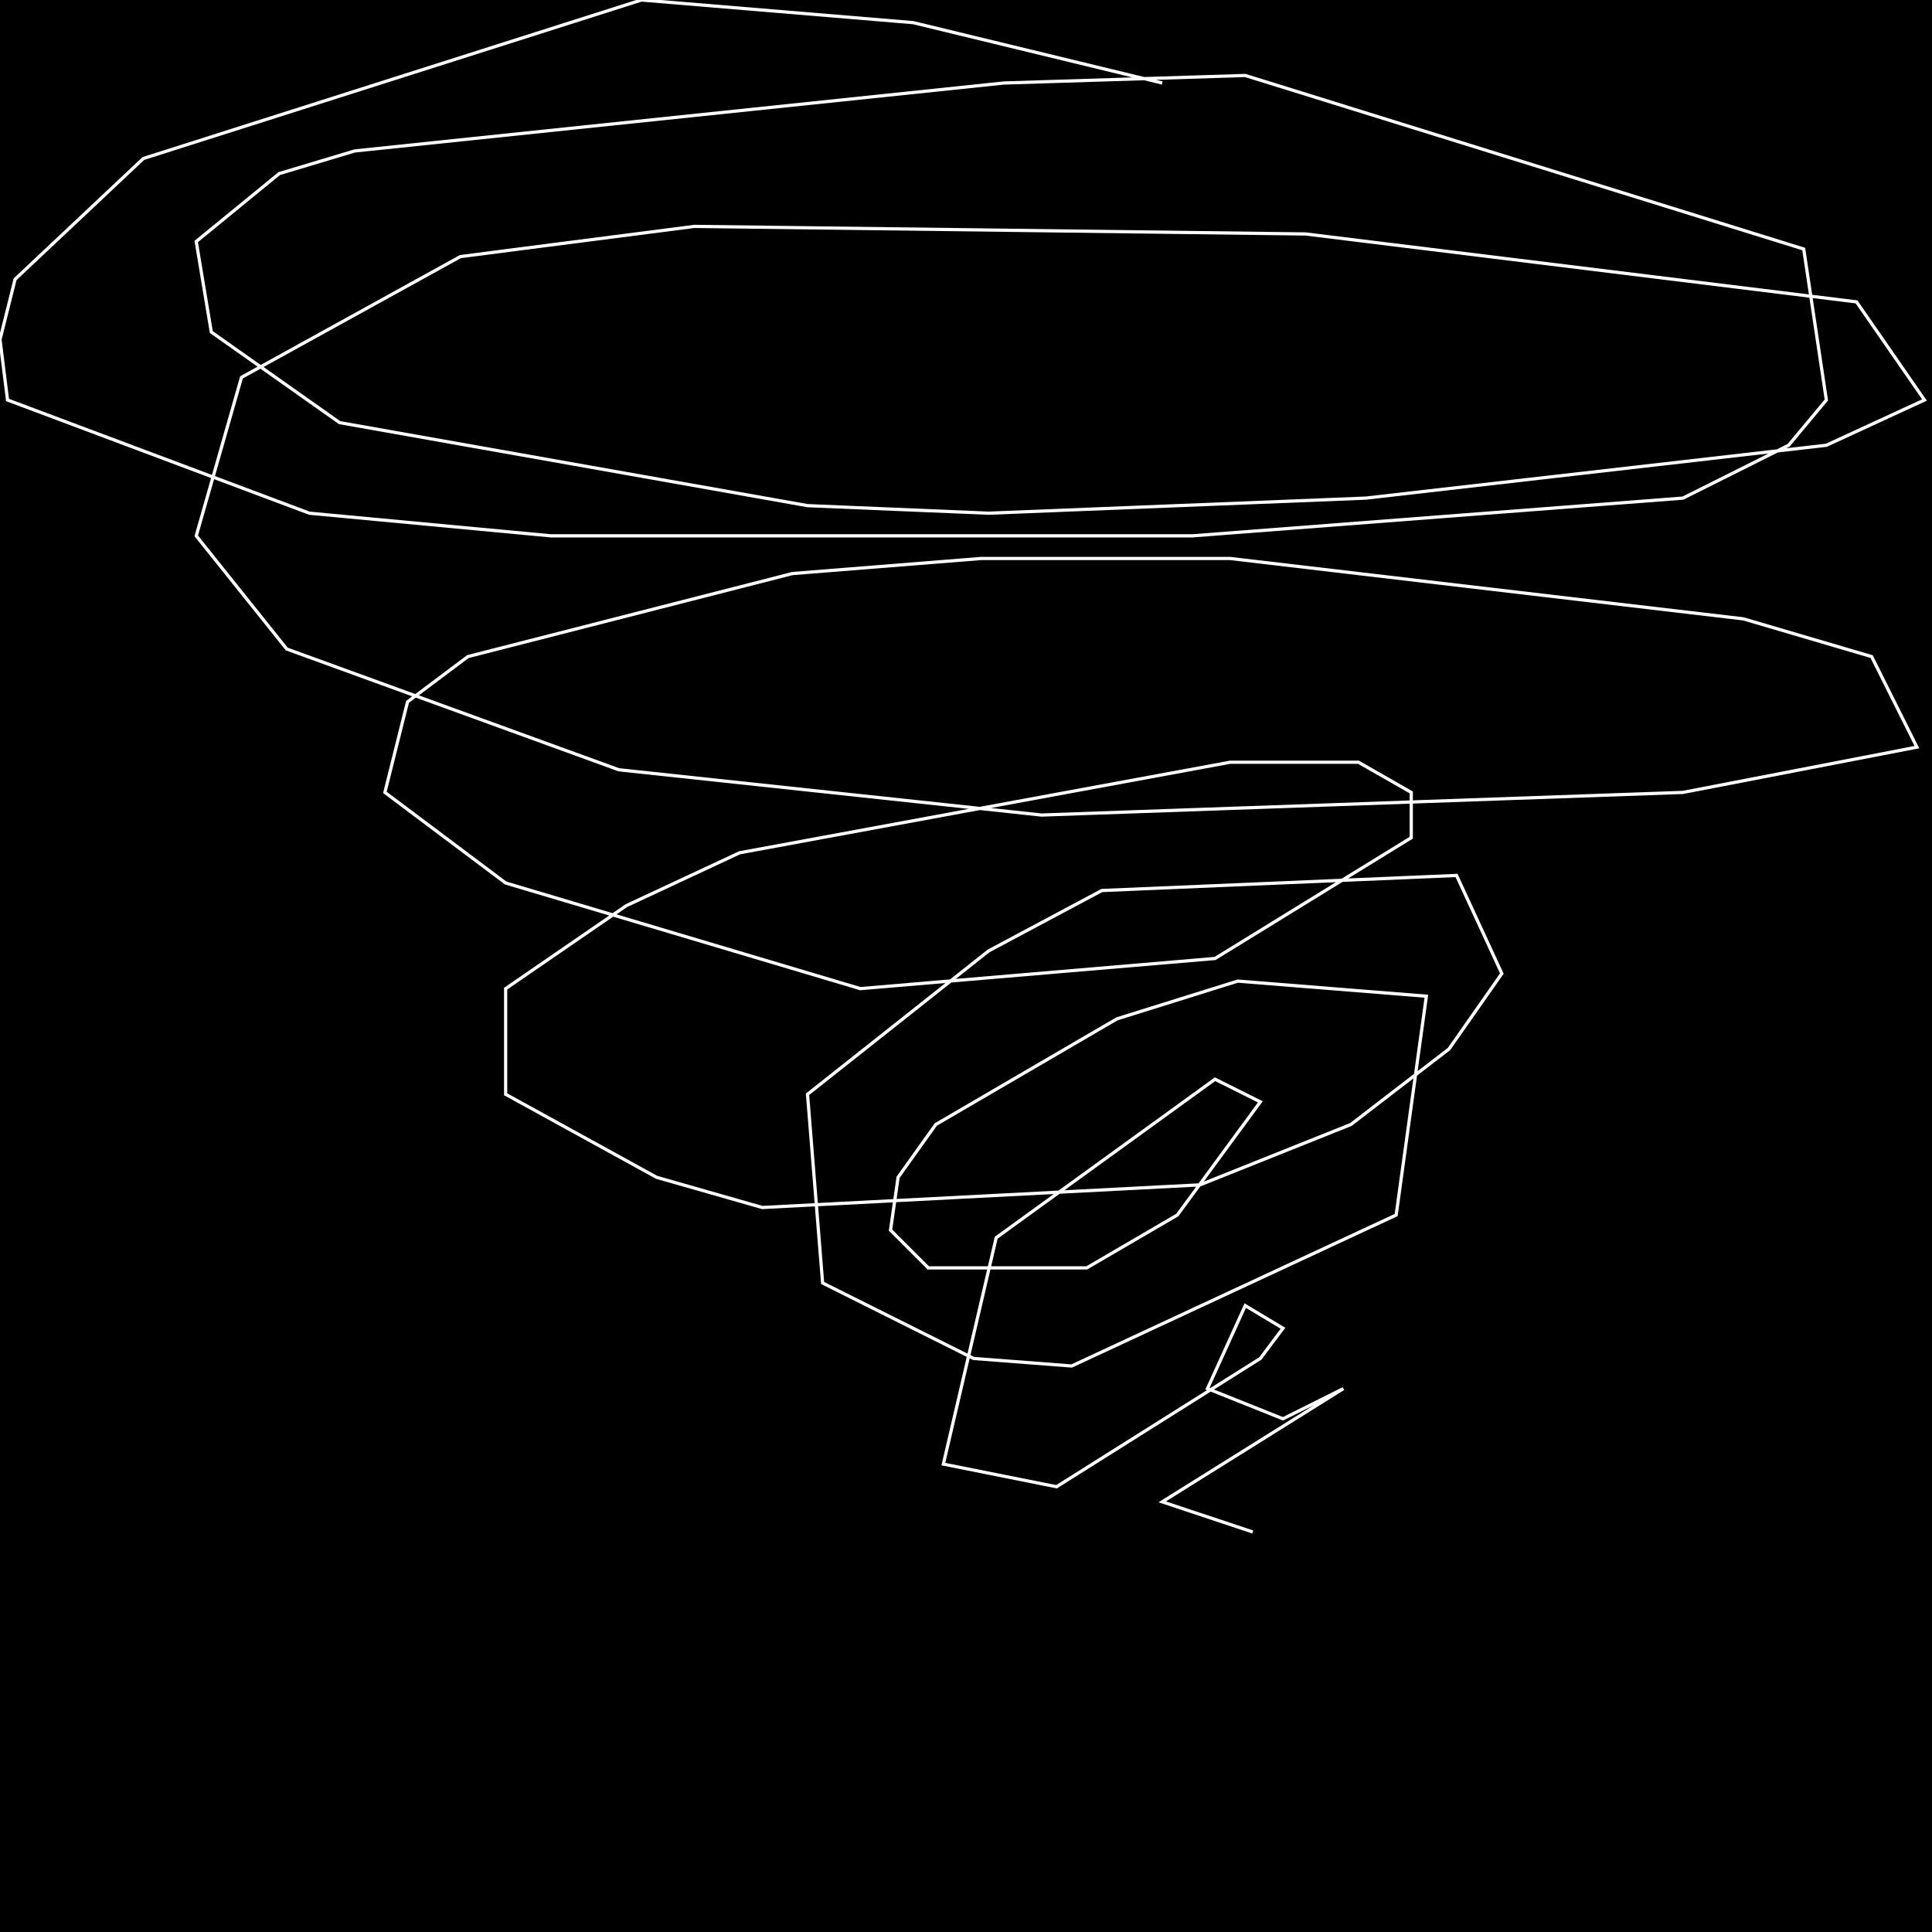<?xml version="1.0" encoding="UTF-8" standalone="no"?>
<!--Created with ndjsontosvg (https:https://github.com/thompson318/ndjsontosvg) 
	from the simplified Google quickdraw data set. key_id = 6105426913394688-->
<svg width="600" height="600"
	xmlns="http://www.w3.org/2000/svg">
	xmlns:ndjsontosvg="https://github.com/thompson318/ndjsontosvg"
	xmlns:quickdraw="https://quickdraw.withgoogle.com/data"
	xmlns:scikit-surgery="https://doi.org/10.1007/s11548-020-02180-5">

	<rect width="100%" height="100%" fill="black" />
	<path d = "M 360.94 25.78 L 283.59 7.03 L 199.22 0.00 L 44.53 49.22 L 4.69 86.72 L 0.00 105.47 L 2.34 124.22 L 96.09 159.38 L 171.09 166.41 L 370.31 166.41 L 522.66 154.69 L 555.47 138.28 L 567.19 124.22 L 560.16 77.34 L 386.72 23.44 L 311.72 25.78 L 110.16 46.88 L 86.72 53.91 L 60.94 75.00 L 65.62 103.12 L 105.47 131.25 L 250.78 157.03 L 307.03 159.38 L 424.22 154.69 L 567.19 138.28 L 597.66 124.22 L 576.56 93.75 L 405.47 72.66 L 215.62 70.31 L 142.97 79.69 L 75.00 117.19 L 60.94 166.41 L 89.06 201.56 L 192.19 239.06 L 323.44 253.12 L 522.66 246.09 L 595.31 232.03 L 581.25 203.91 L 541.41 192.19 L 382.03 173.44 L 304.69 173.44 L 246.09 178.12 L 145.31 203.91 L 126.56 217.97 L 119.53 246.09 L 157.03 274.22 L 267.19 307.03 L 377.34 297.66 L 438.28 260.16 L 438.28 246.09 L 421.88 236.72 L 382.03 236.72 L 229.69 264.84 L 194.53 281.25 L 157.03 307.03 L 157.03 339.84 L 203.91 365.62 L 236.72 375.00 L 372.66 367.97 L 419.53 349.22 L 450.00 325.78 L 466.41 302.34 L 452.34 271.88 L 342.19 276.56 L 307.03 295.31 L 250.78 339.84 L 255.47 398.44 L 302.34 421.88 L 332.81 424.22 L 433.59 377.34 L 442.97 309.38 L 384.38 304.69 L 346.88 316.41 L 290.62 349.22 L 278.91 365.62 L 276.56 382.03 L 288.28 393.75 L 337.50 393.75 L 365.62 377.34 L 391.41 342.19 L 377.34 335.16 L 309.38 384.38 L 292.97 454.69 L 328.12 461.72 L 391.41 421.88 L 398.44 412.50 L 386.72 405.47 L 375.00 431.25 L 398.44 440.62 L 417.19 431.25 L 360.94 466.41 L 389.06 475.78" stroke="white" fill="transparent"/>
</svg>